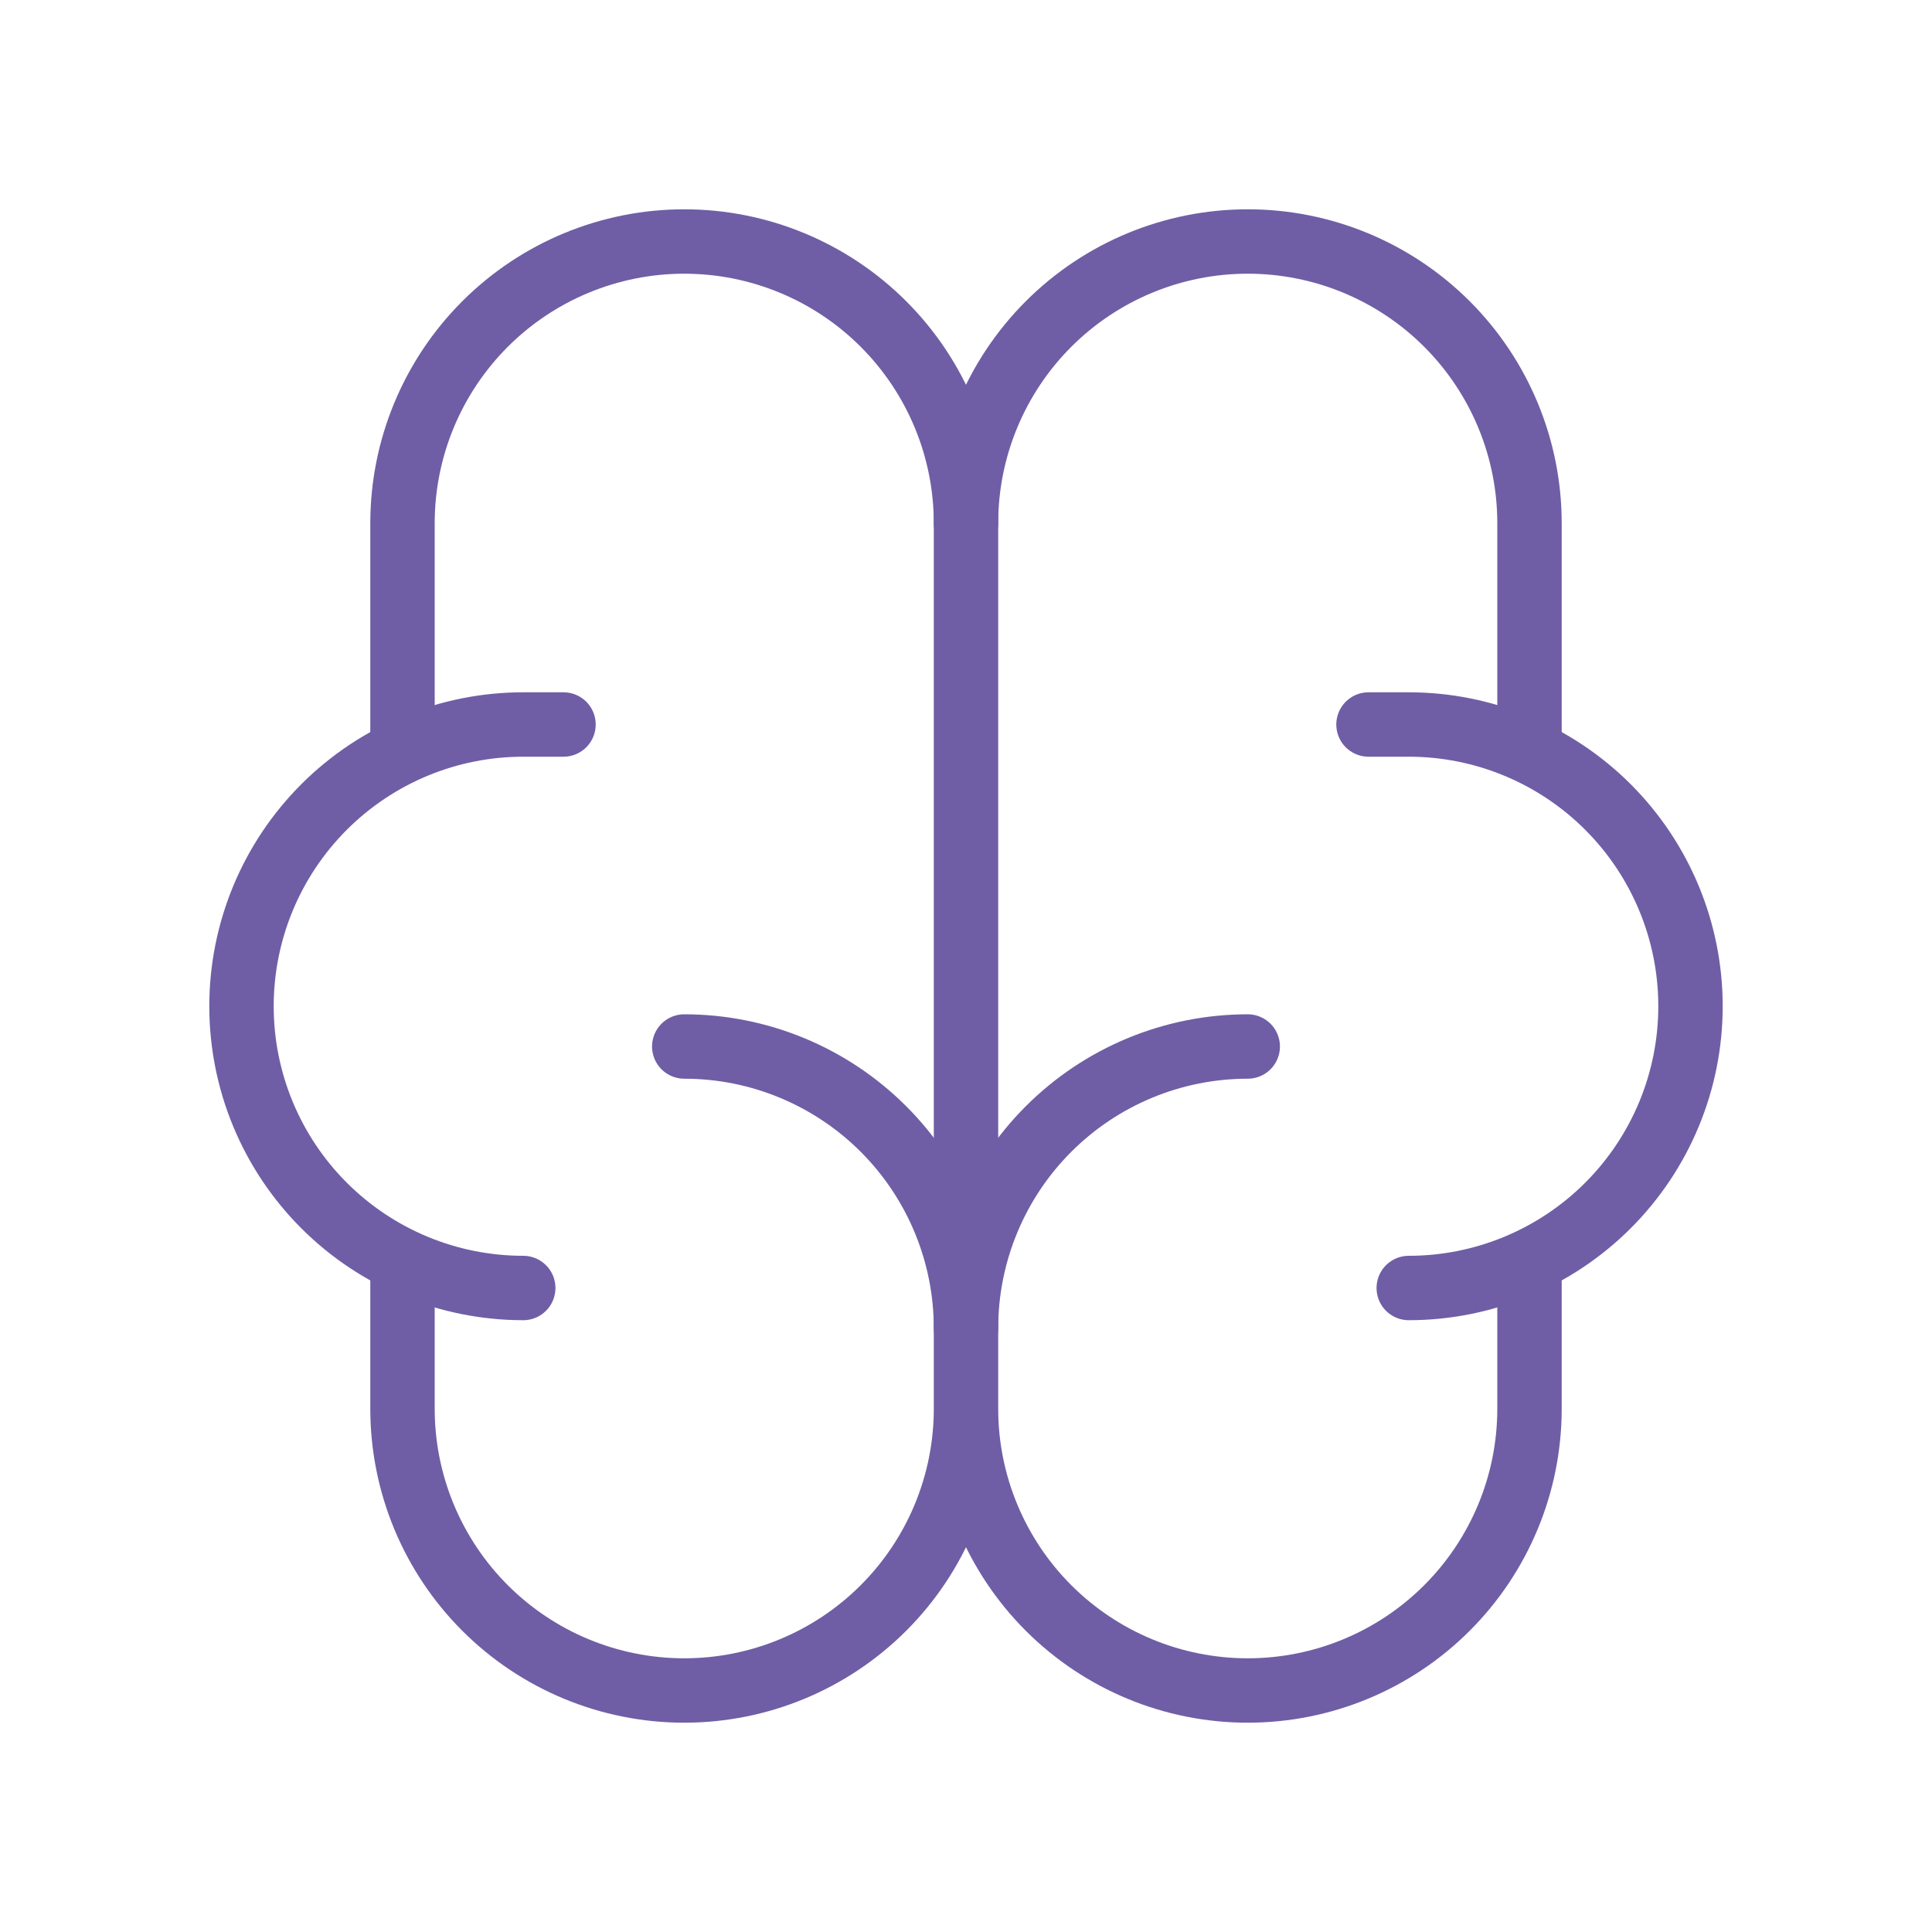 <svg width="60" height="60" viewBox="0 0 60 60" fill="none" xmlns="http://www.w3.org/2000/svg">
<g id="tabler:brain">
<g id="Group">
<path id="Vector" d="M38.75 32.5C36.429 32.5 34.204 33.422 32.563 35.063C30.922 36.704 30 38.929 30 41.25M30 41.25V43.75M30 41.25C30 38.929 29.078 36.704 27.437 35.063C25.796 33.422 23.571 32.5 21.25 32.5M30 43.75C30 46.071 30.922 48.296 32.563 49.937C34.204 51.578 36.429 52.5 38.75 52.5C41.071 52.5 43.296 51.578 44.937 49.937C46.578 48.296 47.5 46.071 47.5 43.75V39.25M30 43.75C30 46.071 29.078 48.296 27.437 49.937C25.796 51.578 23.571 52.5 21.25 52.5C18.929 52.5 16.704 51.578 15.063 49.937C13.422 48.296 12.5 46.071 12.5 43.75V39.25" stroke="#6F5EA5" stroke-width="2" stroke-linecap="round" stroke-linejoin="round"/>
<path id="Vector_2" d="M43.75 40C46.071 40 48.296 39.078 49.937 37.437C51.578 35.796 52.5 33.571 52.5 31.25C52.5 28.929 51.578 26.704 49.937 25.063C48.296 23.422 46.071 22.5 43.75 22.5H42.5" stroke="#6F5EA5" stroke-width="2" stroke-linecap="round" stroke-linejoin="round"/>
<path id="Vector_3" d="M47.5 23.25V16.25C47.5 13.929 46.578 11.704 44.937 10.063C43.296 8.422 41.071 7.5 38.75 7.5C36.429 7.5 34.204 8.422 32.563 10.063C30.922 11.704 30 13.929 30 16.25M16.25 40C13.929 40 11.704 39.078 10.063 37.437C8.422 35.796 7.5 33.571 7.5 31.25C7.5 28.929 8.422 26.704 10.063 25.063C11.704 23.422 13.929 22.5 16.25 22.5H17.5" stroke="#6F5EA5" stroke-width="2" stroke-linecap="round" stroke-linejoin="round"/>
<path id="Vector_4" d="M12.5 23.25V16.25C12.5 13.929 13.422 11.704 15.063 10.063C16.704 8.422 18.929 7.5 21.25 7.5C23.571 7.5 25.796 8.422 27.437 10.063C29.078 11.704 30 13.929 30 16.25V41.25" stroke="#6F5EA5" stroke-width="2" stroke-linecap="round" stroke-linejoin="round"/>
</g>
</g>
</svg>

